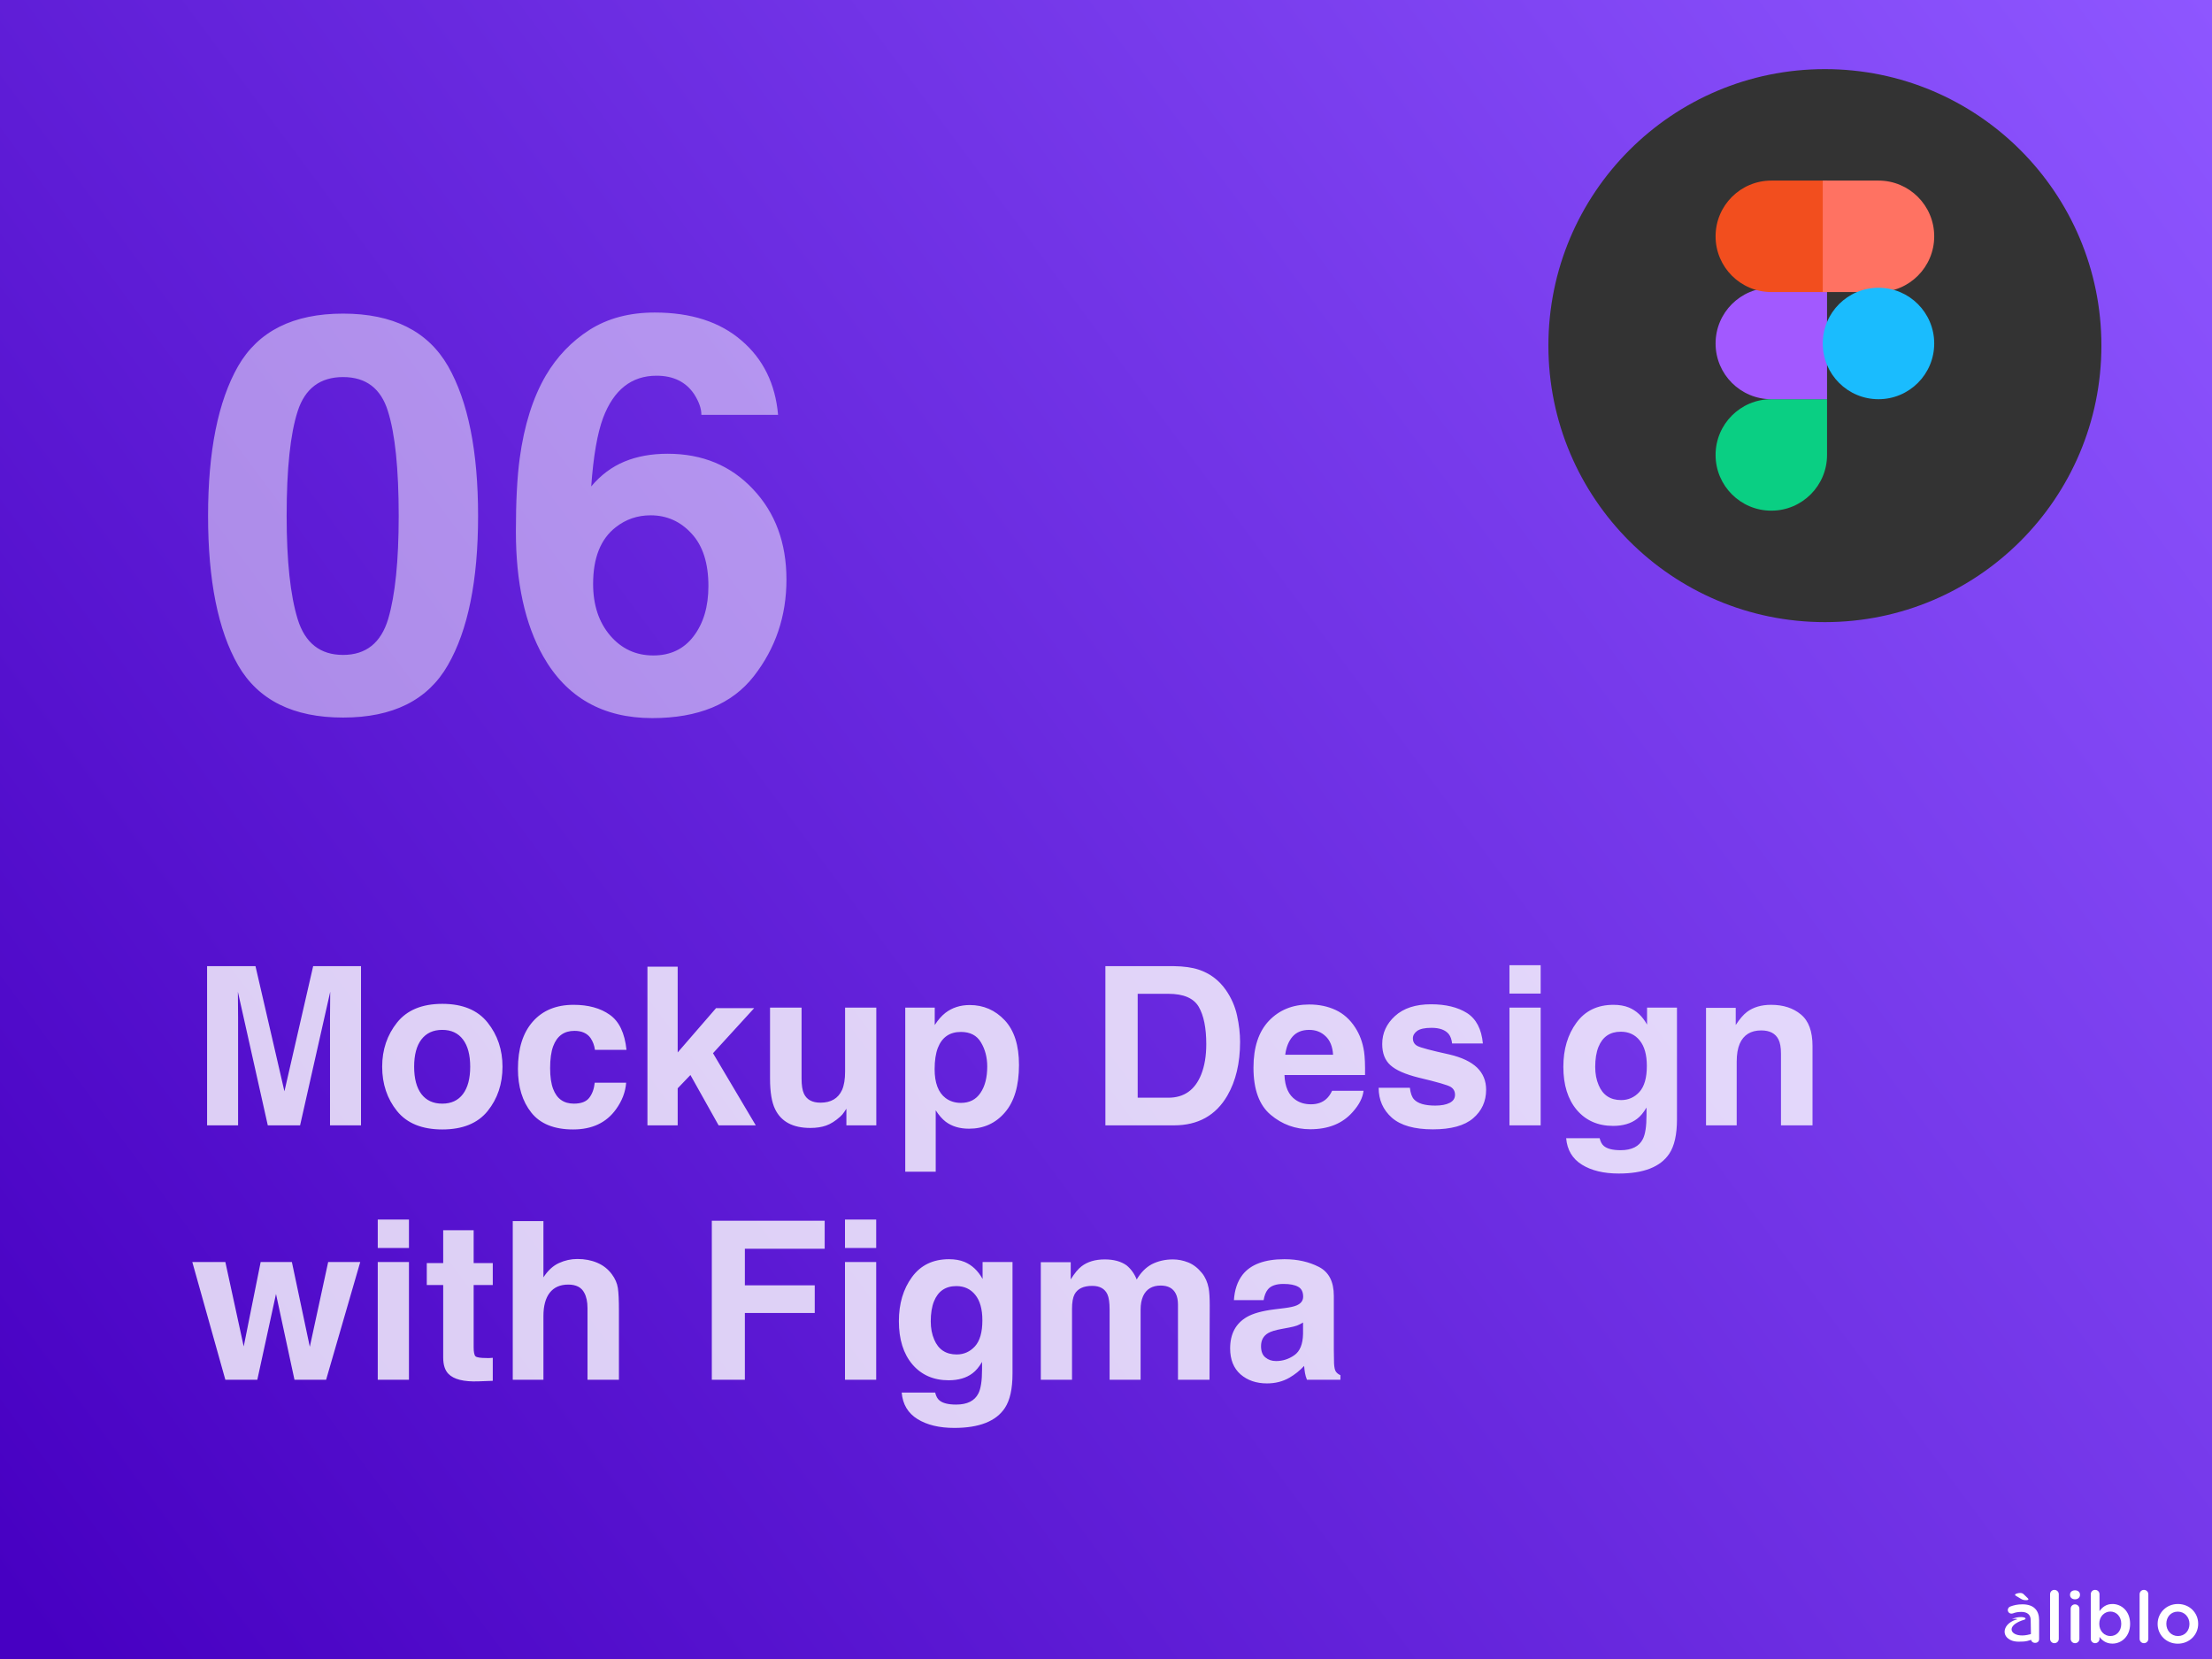 <svg width="800" height="600" viewBox="0 0 800 600" fill="none" xmlns="http://www.w3.org/2000/svg">
<rect x="0" y="0" width="800" height="600" fill="#808080" stroke="none"/>
<rect width="800" height="600" fill="url(#paint0_linear_5189_12222)"/>
<path d="M86.109 407H74.898V349.422H92.398L102.867 394.695L113.258 349.422H130.562V407H119.352V368.055C119.352 366.935 119.365 365.372 119.391 363.367C119.417 361.336 119.43 359.773 119.43 358.68L108.531 407H96.852L86.031 358.68C86.031 359.773 86.044 361.336 86.07 363.367C86.096 365.372 86.109 366.935 86.109 368.055V407ZM176.344 369.812C179.938 374.318 181.734 379.643 181.734 385.789C181.734 392.039 179.938 397.391 176.344 401.844C172.75 406.271 167.294 408.484 159.977 408.484C152.659 408.484 147.203 406.271 143.609 401.844C140.016 397.391 138.219 392.039 138.219 385.789C138.219 379.643 140.016 374.318 143.609 369.812C147.203 365.307 152.659 363.055 159.977 363.055C167.294 363.055 172.75 365.307 176.344 369.812ZM159.938 372.469C156.682 372.469 154.169 373.628 152.398 375.945C150.654 378.237 149.781 381.518 149.781 385.789C149.781 390.06 150.654 393.354 152.398 395.672C154.169 397.99 156.682 399.148 159.938 399.148C163.193 399.148 165.693 397.99 167.438 395.672C169.182 393.354 170.055 390.06 170.055 385.789C170.055 381.518 169.182 378.237 167.438 375.945C165.693 373.628 163.193 372.469 159.938 372.469ZM226.578 379.695H215.172C214.964 378.107 214.43 376.674 213.57 375.398C212.32 373.68 210.38 372.82 207.75 372.82C204 372.82 201.435 374.682 200.055 378.406C199.326 380.385 198.961 383.016 198.961 386.297C198.961 389.422 199.326 391.935 200.055 393.836C201.383 397.378 203.883 399.148 207.555 399.148C210.159 399.148 212.008 398.445 213.102 397.039C214.195 395.633 214.859 393.81 215.094 391.57H226.461C226.201 394.956 224.977 398.159 222.789 401.18C219.299 406.049 214.13 408.484 207.281 408.484C200.432 408.484 195.393 406.453 192.164 402.391C188.935 398.328 187.32 393.055 187.32 386.57C187.32 379.253 189.104 373.562 192.672 369.5C196.24 365.438 201.161 363.406 207.438 363.406C212.776 363.406 217.138 364.604 220.523 367C223.935 369.396 225.953 373.628 226.578 379.695ZM273.336 407H259.898L249.703 388.797L245.094 393.602V407H234.156V349.617H245.094V380.633L258.961 364.617H272.75L257.867 380.906L273.336 407ZM306.109 400.984C306.005 401.115 305.745 401.505 305.328 402.156C304.911 402.807 304.417 403.38 303.844 403.875C302.099 405.438 300.406 406.505 298.766 407.078C297.151 407.651 295.25 407.938 293.062 407.938C286.76 407.938 282.516 405.672 280.328 401.141C279.104 398.641 278.492 394.956 278.492 390.086V364.422H289.898V390.086C289.898 392.508 290.185 394.331 290.758 395.555C291.773 397.716 293.766 398.797 296.734 398.797C300.536 398.797 303.141 397.26 304.547 394.188C305.276 392.521 305.641 390.32 305.641 387.586V364.422H316.93V407H306.109V400.984ZM363.375 368.992C366.812 372.664 368.531 378.055 368.531 385.164C368.531 392.664 366.839 398.38 363.453 402.312C360.094 406.245 355.758 408.211 350.445 408.211C347.06 408.211 344.247 407.365 342.008 405.672C340.784 404.734 339.586 403.367 338.414 401.57V423.758H327.398V364.422H338.062V370.711C339.26 368.862 340.536 367.404 341.891 366.336C344.365 364.435 347.307 363.484 350.719 363.484C355.693 363.484 359.911 365.32 363.375 368.992ZM357.047 385.711C357.047 382.43 356.292 379.526 354.781 377C353.297 374.474 350.875 373.211 347.516 373.211C343.479 373.211 340.706 375.125 339.195 378.953C338.414 380.984 338.023 383.562 338.023 386.688C338.023 391.635 339.339 395.112 341.969 397.117C343.531 398.289 345.38 398.875 347.516 398.875C350.615 398.875 352.971 397.677 354.586 395.281C356.227 392.885 357.047 389.695 357.047 385.711ZM424.586 407H399.781V349.422H424.586C428.154 349.474 431.122 349.891 433.492 350.672C437.529 352 440.797 354.435 443.297 357.977C445.302 360.841 446.669 363.94 447.398 367.273C448.128 370.607 448.492 373.784 448.492 376.805C448.492 384.461 446.956 390.945 443.883 396.258C439.716 403.419 433.284 407 424.586 407ZM433.531 364.109C431.682 360.984 428.023 359.422 422.555 359.422H411.461V397H422.555C428.232 397 432.19 394.201 434.43 388.602C435.654 385.529 436.266 381.87 436.266 377.625C436.266 371.766 435.354 367.26 433.531 364.109ZM493.141 394.5C492.854 397.026 491.539 399.591 489.195 402.195C485.549 406.336 480.445 408.406 473.883 408.406C468.466 408.406 463.688 406.661 459.547 403.172C455.406 399.682 453.336 394.005 453.336 386.141C453.336 378.771 455.198 373.12 458.922 369.188C462.672 365.255 467.529 363.289 473.492 363.289C477.034 363.289 480.224 363.953 483.062 365.281C485.901 366.609 488.245 368.706 490.094 371.57C491.76 374.096 492.841 377.026 493.336 380.359C493.622 382.312 493.74 385.125 493.688 388.797H464.547C464.703 393.068 466.044 396.062 468.57 397.781C470.107 398.849 471.956 399.383 474.117 399.383C476.409 399.383 478.271 398.732 479.703 397.43C480.484 396.727 481.174 395.75 481.773 394.5H493.141ZM482.125 381.453C481.943 378.51 481.044 376.284 479.43 374.773C477.841 373.237 475.862 372.469 473.492 372.469C470.914 372.469 468.909 373.276 467.477 374.891C466.07 376.505 465.185 378.693 464.82 381.453H482.125ZM530.562 366.375C533.896 368.51 535.81 372.182 536.305 377.391H525.172C525.016 375.958 524.612 374.826 523.961 373.992C522.737 372.482 520.654 371.727 517.711 371.727C515.289 371.727 513.557 372.104 512.516 372.859C511.5 373.615 510.992 374.5 510.992 375.516C510.992 376.792 511.539 377.716 512.633 378.289C513.727 378.888 517.594 379.917 524.234 381.375C528.661 382.417 531.982 383.992 534.195 386.102C536.383 388.237 537.477 390.906 537.477 394.109C537.477 398.328 535.901 401.779 532.75 404.461C529.625 407.117 524.781 408.445 518.219 408.445C511.526 408.445 506.578 407.039 503.375 404.227C500.198 401.388 498.609 397.781 498.609 393.406H509.898C510.133 395.385 510.641 396.792 511.422 397.625C512.802 399.109 515.354 399.852 519.078 399.852C521.266 399.852 522.997 399.526 524.273 398.875C525.576 398.224 526.227 397.247 526.227 395.945C526.227 394.695 525.706 393.745 524.664 393.094C523.622 392.443 519.755 391.323 513.062 389.734C508.245 388.536 504.846 387.039 502.867 385.242C500.888 383.471 499.898 380.919 499.898 377.586C499.898 373.654 501.435 370.281 504.508 367.469C507.607 364.63 511.956 363.211 517.555 363.211C522.867 363.211 527.203 364.266 530.562 366.375ZM557.203 364.422V407H545.914V364.422H557.203ZM557.203 349.07V359.344H545.914V349.07H557.203ZM580.055 414.461C581.253 415.477 583.271 415.984 586.109 415.984C590.12 415.984 592.802 414.643 594.156 411.961C595.042 410.242 595.484 407.352 595.484 403.289V400.555C594.417 402.378 593.271 403.745 592.047 404.656C589.833 406.349 586.956 407.195 583.414 407.195C577.945 407.195 573.57 405.281 570.289 401.453C567.034 397.599 565.406 392.391 565.406 385.828C565.406 379.5 566.982 374.188 570.133 369.891C573.284 365.568 577.75 363.406 583.531 363.406C585.667 363.406 587.529 363.732 589.117 364.383C591.826 365.503 594.013 367.56 595.68 370.555V364.422H606.5V404.812C606.5 410.307 605.576 414.448 603.727 417.234C600.549 422.026 594.456 424.422 585.445 424.422C580.003 424.422 575.562 423.354 572.125 421.219C568.688 419.083 566.786 415.893 566.422 411.648H578.531C578.844 412.951 579.352 413.888 580.055 414.461ZM578.18 392.469C579.69 396.062 582.398 397.859 586.305 397.859C588.909 397.859 591.109 396.883 592.906 394.93C594.703 392.951 595.602 389.812 595.602 385.516C595.602 381.479 594.742 378.406 593.023 376.297C591.331 374.188 589.052 373.133 586.188 373.133C582.281 373.133 579.586 374.969 578.102 378.641C577.32 380.594 576.93 383.003 576.93 385.867C576.93 388.341 577.346 390.542 578.18 392.469ZM636.969 372.664C633.193 372.664 630.602 374.266 629.195 377.469C628.466 379.161 628.102 381.323 628.102 383.953V407H617.008V364.5H627.75V370.711C629.182 368.523 630.536 366.948 631.812 365.984C634.104 364.266 637.008 363.406 640.523 363.406C644.924 363.406 648.518 364.565 651.305 366.883C654.117 369.174 655.523 372.99 655.523 378.328V407H644.117V381.102C644.117 378.862 643.818 377.143 643.219 375.945C642.125 373.758 640.042 372.664 636.969 372.664ZM106.5 499L99.82 467.984L93.062 499H81.5L69.547 456.422H81.5L88.141 486.969L94.273 456.422H105.562L112.047 487.086L118.688 456.422H130.289L117.945 499H106.5ZM147.906 456.422V499H136.617V456.422H147.906ZM147.906 441.07V451.344H136.617V441.07H147.906ZM178.219 491.07V499.391L172.945 499.586C167.685 499.768 164.091 498.857 162.164 496.852C160.914 495.576 160.289 493.609 160.289 490.953V464.742H154.352V456.812H160.289V444.938H171.305V456.812H178.219V464.742H171.305V487.242C171.305 488.987 171.526 490.081 171.969 490.523C172.411 490.94 173.766 491.148 176.031 491.148C176.37 491.148 176.721 491.148 177.086 491.148C177.477 491.122 177.854 491.096 178.219 491.07ZM223.844 474V499H212.477V473.102C212.477 470.81 212.086 468.961 211.305 467.555C210.289 465.576 208.362 464.586 205.523 464.586C202.581 464.586 200.341 465.576 198.805 467.555C197.294 469.508 196.539 472.307 196.539 475.953V499H185.445V441.617H196.539V461.969C198.154 459.495 200.016 457.776 202.125 456.812C204.26 455.823 206.5 455.328 208.844 455.328C211.474 455.328 213.857 455.784 215.992 456.695C218.154 457.607 219.924 459 221.305 460.875C222.477 462.464 223.193 464.104 223.453 465.797C223.714 467.464 223.844 470.198 223.844 474ZM298.258 451.617H269.391V464.859H294.664V474.859H269.391V499H257.438V441.5H298.258V451.617ZM316.891 456.422V499H305.602V456.422H316.891ZM316.891 441.07V451.344H305.602V441.07H316.891ZM339.742 506.461C340.94 507.477 342.958 507.984 345.797 507.984C349.807 507.984 352.49 506.643 353.844 503.961C354.729 502.242 355.172 499.352 355.172 495.289V492.555C354.104 494.378 352.958 495.745 351.734 496.656C349.521 498.349 346.643 499.195 343.102 499.195C337.633 499.195 333.258 497.281 329.977 493.453C326.721 489.599 325.094 484.391 325.094 477.828C325.094 471.5 326.669 466.188 329.82 461.891C332.971 457.568 337.438 455.406 343.219 455.406C345.354 455.406 347.216 455.732 348.805 456.383C351.513 457.503 353.701 459.56 355.367 462.555V456.422H366.188V496.812C366.188 502.307 365.263 506.448 363.414 509.234C360.237 514.026 354.143 516.422 345.133 516.422C339.69 516.422 335.25 515.354 331.812 513.219C328.375 511.083 326.474 507.893 326.109 503.648H338.219C338.531 504.951 339.039 505.888 339.742 506.461ZM337.867 484.469C339.378 488.062 342.086 489.859 345.992 489.859C348.596 489.859 350.797 488.883 352.594 486.93C354.391 484.951 355.289 481.812 355.289 477.516C355.289 473.479 354.43 470.406 352.711 468.297C351.018 466.188 348.74 465.133 345.875 465.133C341.969 465.133 339.273 466.969 337.789 470.641C337.008 472.594 336.617 475.003 336.617 477.867C336.617 480.341 337.034 482.542 337.867 484.469ZM400.523 468.141C399.586 466.083 397.75 465.055 395.016 465.055C391.839 465.055 389.703 466.083 388.609 468.141C388.01 469.312 387.711 471.057 387.711 473.375V499H376.422V456.5H387.242V462.711C388.622 460.497 389.924 458.922 391.148 457.984C393.31 456.318 396.109 455.484 399.547 455.484C402.802 455.484 405.432 456.201 407.438 457.633C409.052 458.961 410.276 460.667 411.109 462.75C412.568 460.25 414.378 458.414 416.539 457.242C418.831 456.07 421.383 455.484 424.195 455.484C426.07 455.484 427.919 455.849 429.742 456.578C431.565 457.307 433.219 458.583 434.703 460.406C435.901 461.891 436.708 463.714 437.125 465.875C437.385 467.307 437.516 469.404 437.516 472.164L437.438 499H426.031V471.891C426.031 470.276 425.771 468.948 425.25 467.906C424.26 465.927 422.438 464.938 419.781 464.938C416.708 464.938 414.586 466.214 413.414 468.766C412.815 470.12 412.516 471.747 412.516 473.648V499H401.305V473.648C401.305 471.122 401.044 469.286 400.523 468.141ZM449.391 461.031C452.333 457.281 457.385 455.406 464.547 455.406C469.208 455.406 473.349 456.331 476.969 458.18C480.589 460.029 482.398 463.518 482.398 468.648V488.18C482.398 489.534 482.424 491.174 482.477 493.102C482.555 494.56 482.776 495.549 483.141 496.07C483.505 496.591 484.052 497.021 484.781 497.359V499H472.672C472.333 498.141 472.099 497.333 471.969 496.578C471.839 495.823 471.734 494.964 471.656 494C470.12 495.667 468.349 497.086 466.344 498.258C463.948 499.638 461.24 500.328 458.219 500.328C454.365 500.328 451.174 499.234 448.648 497.047C446.148 494.833 444.898 491.708 444.898 487.672C444.898 482.438 446.917 478.648 450.953 476.305C453.167 475.029 456.422 474.117 460.719 473.57L464.508 473.102C466.565 472.841 468.036 472.516 468.922 472.125C470.51 471.448 471.305 470.393 471.305 468.961C471.305 467.216 470.693 466.018 469.469 465.367C468.271 464.69 466.5 464.352 464.156 464.352C461.526 464.352 459.664 465.003 458.57 466.305C457.789 467.268 457.268 468.57 457.008 470.211H446.266C446.5 466.487 447.542 463.427 449.391 461.031ZM457.672 490.953C458.714 491.812 459.99 492.242 461.5 492.242C463.896 492.242 466.096 491.539 468.102 490.133C470.133 488.727 471.188 486.161 471.266 482.438V478.297C470.562 478.74 469.846 479.104 469.117 479.391C468.414 479.651 467.438 479.898 466.188 480.133L463.688 480.602C461.344 481.018 459.664 481.526 458.648 482.125C456.93 483.141 456.07 484.716 456.07 486.852C456.07 488.753 456.604 490.12 457.672 490.953Z" fill="white" fill-opacity="0.8"/>
<path d="M124.078 259.516C106.044 259.516 93.382 253.201 86.09 240.57C78.863 227.94 75.25 209.939 75.25 186.566C75.25 163.194 78.863 145.16 86.09 132.465C93.382 119.77 106.044 113.422 124.078 113.422C142.112 113.422 154.775 119.77 162.066 132.465C169.293 145.16 172.906 163.194 172.906 186.566C172.906 209.939 169.26 227.94 161.969 240.57C154.742 253.201 142.112 259.516 124.078 259.516ZM140.387 223.871C142.926 215.277 144.195 202.842 144.195 186.566C144.195 169.509 142.893 156.879 140.289 148.676C137.75 140.473 132.346 136.371 124.078 136.371C115.81 136.371 110.341 140.473 107.672 148.676C105.003 156.879 103.668 169.509 103.668 186.566C103.668 202.842 105.003 215.31 107.672 223.969C110.341 232.562 115.81 236.859 124.078 236.859C132.346 236.859 137.783 232.53 140.387 223.871ZM241.461 164.105C254.026 164.105 264.312 168.37 272.32 176.898C280.393 185.427 284.43 196.332 284.43 209.613C284.43 222.829 280.491 234.483 272.613 244.574C264.736 254.665 252.496 259.711 235.895 259.711C218.056 259.711 204.905 252.257 196.441 237.348C189.866 225.694 186.578 210.655 186.578 192.23C186.578 181.423 187.034 172.634 187.945 165.863C189.573 153.819 192.73 143.793 197.418 135.785C201.454 128.949 206.728 123.448 213.238 119.281C219.814 115.115 227.659 113.031 236.773 113.031C249.924 113.031 260.406 116.417 268.219 123.188C276.031 129.893 280.426 138.845 281.402 150.043H253.668C253.668 147.764 252.789 145.258 251.031 142.523C248.036 138.096 243.512 135.883 237.457 135.883C228.408 135.883 221.962 140.961 218.121 151.117C216.038 156.716 214.605 164.984 213.824 175.922C217.275 171.82 221.279 168.826 225.836 166.938C230.393 165.049 235.602 164.105 241.461 164.105ZM222.711 190.668C217.242 194.9 214.508 201.736 214.508 211.176C214.508 218.793 216.559 225.01 220.66 229.828C224.762 234.646 229.97 237.055 236.285 237.055C242.47 237.055 247.32 234.743 250.836 230.121C254.417 225.434 256.207 219.379 256.207 211.957C256.207 203.689 254.189 197.374 250.152 193.012C246.116 188.585 241.168 186.371 235.309 186.371C230.556 186.371 226.357 187.803 222.711 190.668Z" fill="white" fill-opacity="0.5"/>
<path d="M560 125C560 69.772 604.772 25 660 25C715.228 25 760 69.772 760 125C760 180.228 715.228 225 660 225C604.772 225 560 180.228 560 125Z" fill="#333333"/>
<path d="M640.62 184.69C651.751 184.69 660.775 175.666 660.775 164.535V144.38H640.62C629.488 144.38 620.465 153.404 620.465 164.535C620.465 175.666 629.488 184.69 640.62 184.69Z" fill="#0ACF83"/>
<path d="M620.465 124.225C620.465 113.093 629.488 104.07 640.62 104.07H660.775V144.38H640.62C629.488 144.38 620.465 135.356 620.465 124.225Z" fill="#A259FF"/>
<path d="M620.465 85.465C620.465 74.334 629.488 65.31 640.62 65.31H660.775V105.62H640.62C629.488 105.62 620.465 96.596 620.465 85.465Z" fill="#F24E1E"/>
<path d="M659.225 65.31H679.38C690.511 65.31 699.535 74.334 699.535 85.465C699.535 96.596 690.511 105.62 679.38 105.62H659.225V65.31Z" fill="#FF7262"/>
<path d="M699.535 124.225C699.535 135.356 690.511 144.38 679.38 144.38C668.248 144.38 659.225 135.356 659.225 124.225C659.225 113.093 668.248 104.07 679.38 104.07C690.511 104.07 699.535 113.093 699.535 124.225Z" fill="#1ABCFE"/>
<path d="M741.436 592.713C741.436 593.599 742.139 594.276 742.999 594.276C743.884 594.276 744.588 593.599 744.588 592.713V576.563C744.588 575.703 743.884 575 742.999 575C742.113 575 741.436 575.703 741.436 576.563V592.713Z" fill="white"/>
<path d="M748.655 576.849C748.655 577.787 749.436 578.412 750.452 578.412C751.468 578.412 752.249 577.787 752.249 576.849V576.693C752.249 575.755 751.468 575.156 750.452 575.156C749.436 575.156 748.655 575.755 748.655 576.693V576.849ZM748.889 592.713C748.889 593.599 749.592 594.276 750.452 594.276C751.338 594.276 752.041 593.599 752.041 592.713V581.825C752.041 580.939 751.338 580.236 750.452 580.236C749.566 580.236 748.889 580.939 748.889 581.825V592.713Z" fill="white"/>
<path d="M756.16 592.713C756.16 593.573 756.864 594.276 757.723 594.276C758.609 594.276 759.312 593.573 759.312 592.713V592.01C760.276 593.287 761.709 594.433 764.001 594.433C767.257 594.433 770.383 591.854 770.383 587.295V587.243C770.383 582.658 767.231 580.106 764.001 580.106C761.761 580.106 760.328 581.252 759.312 582.685V576.563C759.312 575.677 758.609 575 757.723 575C756.838 575 756.16 575.677 756.16 576.563V592.713ZM763.246 591.698C761.11 591.698 759.234 589.926 759.234 587.295V587.243C759.234 584.612 761.11 582.841 763.246 582.841C765.382 582.841 767.179 584.586 767.179 587.243V587.295C767.179 590.004 765.408 591.698 763.246 591.698Z" fill="white"/>
<path d="M773.819 592.713C773.819 593.599 774.522 594.276 775.382 594.276C776.268 594.276 776.971 593.599 776.971 592.713V576.563C776.971 575.703 776.268 575 775.382 575C774.496 575 773.819 575.703 773.819 576.563V592.713Z" fill="white"/>
<path d="M787.629 594.459C791.875 594.459 795.001 591.203 795.001 587.295V587.243C795.001 583.31 791.901 580.106 787.681 580.106C783.461 580.106 780.335 583.362 780.335 587.295V587.347C780.335 591.255 783.435 594.459 787.629 594.459ZM787.681 591.698C785.232 591.698 783.487 589.692 783.487 587.295V587.243C783.487 584.847 785.102 582.867 787.629 582.867C790.103 582.867 791.849 584.873 791.849 587.295V587.347C791.849 589.718 790.234 591.698 787.681 591.698Z" fill="white"/>
<path d="M736.96 590.09C735.74 590.65 734.453 591.046 733.208 591.294C728.074 592.314 725.36 589.099 729.634 586.781C730.099 586.529 730.632 586.291 731.228 586.075L732.011 585.826C732.241 585.763 732.463 585.661 732.534 585.515C732.905 584.722 729.731 584.467 727.622 585.589C728.458 585.431 729.186 585.408 729.668 585.608C724.878 586.845 723.788 590.757 726.335 592.642C727.649 593.615 729.127 593.873 731.832 593.682C733.637 593.555 735.48 592.837 736.96 591.969V590.09Z" fill="white"/>
<path d="M734.542 592.784C734.542 593.606 735.171 594.165 736.03 594.165C736.89 594.165 737.478 593.644 737.478 592.784V586.011C737.478 584.214 737.009 582.755 735.993 581.765C735.029 580.775 733.492 580.228 731.434 580.228C729.637 580.228 728.308 580.541 727.006 581.036C726.537 581.218 726.146 581.713 726.146 582.286C726.146 583.016 726.745 583.589 727.475 583.589C727.631 583.589 727.787 583.563 727.97 583.51C728.829 583.172 729.819 582.963 731.018 582.963C733.232 582.963 734.43 584.005 734.43 585.959V585.968L734.542 592.784Z" fill="white"/>
<path d="M733.611 578.379C733.611 578.591 733.273 578.721 732.805 578.721C732.077 578.721 731.583 578.64 730.984 578.282L729.216 577.24C728.956 577.093 728.774 576.93 728.774 576.751C728.774 576.442 729.814 576.116 730.646 576.116C731.192 576.116 731.609 576.295 731.895 576.588L733.377 578.021C733.481 578.119 733.611 578.265 733.611 578.379Z" fill="white"/>
<defs>
<linearGradient id="paint0_linear_5189_12222" x1="800" y1="0" x2="-2.419" y2="596.747" gradientUnits="userSpaceOnUse">
<stop stop-color="#8E56FF"/>
<stop offset="0.984" stop-color="#4700C2"/>
</linearGradient>
</defs>
</svg>
